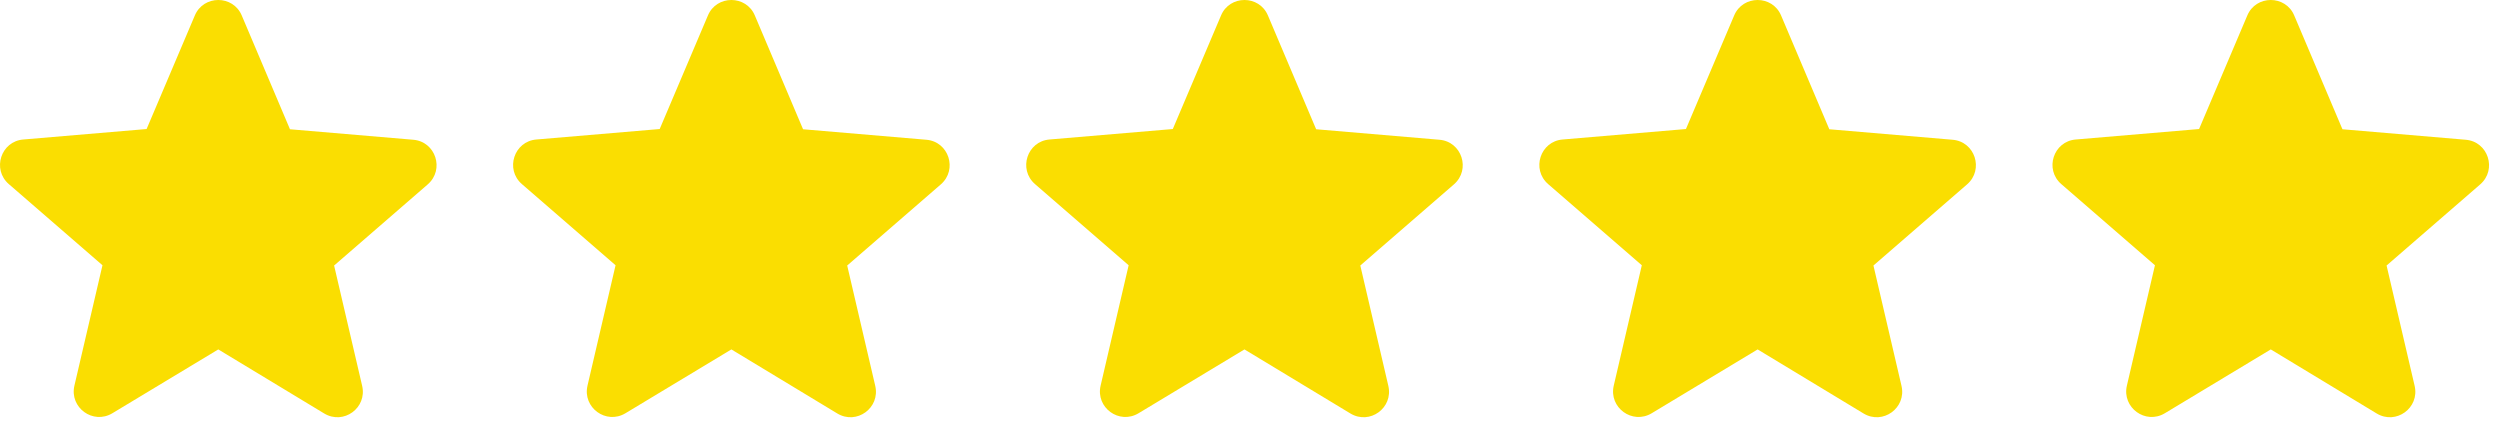 <svg width="98" height="17" viewBox="0 0 98 17" fill="none" xmlns="http://www.w3.org/2000/svg">
<path d="M8.557 13.697L12.707 16.207C13.467 16.668 14.397 15.988 14.197 15.127L13.097 10.408L16.767 7.228C17.437 6.647 17.077 5.548 16.197 5.478L11.367 5.067L9.477 0.608C9.137 -0.203 7.977 -0.203 7.637 0.608L5.747 5.058L0.917 5.468C0.037 5.537 -0.323 6.638 0.347 7.218L4.017 10.398L2.917 15.117C2.717 15.977 3.647 16.657 4.407 16.198L8.557 13.697Z" fill="#FADE01"/>
<path d="M28.67 13.697L32.82 16.207C33.58 16.668 34.51 15.988 34.31 15.127L33.21 10.408L36.88 7.228C37.55 6.647 37.19 5.548 36.31 5.478L31.48 5.067L29.59 0.608C29.25 -0.203 28.09 -0.203 27.75 0.608L25.86 5.058L21.03 5.468C20.15 5.537 19.79 6.638 20.46 7.218L24.13 10.398L23.03 15.117C22.83 15.977 23.76 16.657 24.52 16.198L28.67 13.697Z" fill="#FADE01"/>
<path d="M48.783 13.697L52.934 16.207C53.694 16.668 54.623 15.988 54.423 15.127L53.324 10.408L56.993 7.228C57.663 6.647 57.303 5.548 56.423 5.478L51.593 5.067L49.703 0.608C49.364 -0.203 48.203 -0.203 47.864 0.608L45.974 5.058L41.144 5.468C40.264 5.537 39.904 6.638 40.574 7.218L44.243 10.398L43.144 15.117C42.944 15.977 43.873 16.657 44.633 16.198L48.783 13.697Z" fill="#FADE01"/>
<path d="M68.899 13.697L73.049 16.207C73.809 16.668 74.739 15.988 74.539 15.127L73.439 10.408L77.109 7.228C77.779 6.647 77.419 5.548 76.539 5.478L71.709 5.067L69.819 0.608C69.479 -0.203 68.319 -0.203 67.979 0.608L66.089 5.058L61.259 5.468C60.379 5.537 60.019 6.638 60.689 7.218L64.359 10.398L63.259 15.117C63.059 15.977 63.989 16.657 64.749 16.198L68.899 13.697Z" fill="#FADE01"/>
<path d="M89.014 13.697L93.164 16.207C93.924 16.668 94.854 15.988 94.654 15.127L93.554 10.408L97.224 7.228C97.894 6.647 97.534 5.548 96.654 5.478L91.824 5.067L89.934 0.608C89.594 -0.203 88.434 -0.203 88.094 0.608L86.204 5.058L81.374 5.468C80.494 5.537 80.134 6.638 80.804 7.218L84.474 10.398L83.374 15.117C83.174 15.977 84.104 16.657 84.864 16.198L89.014 13.697Z" fill="#FADE01"/>
</svg>
